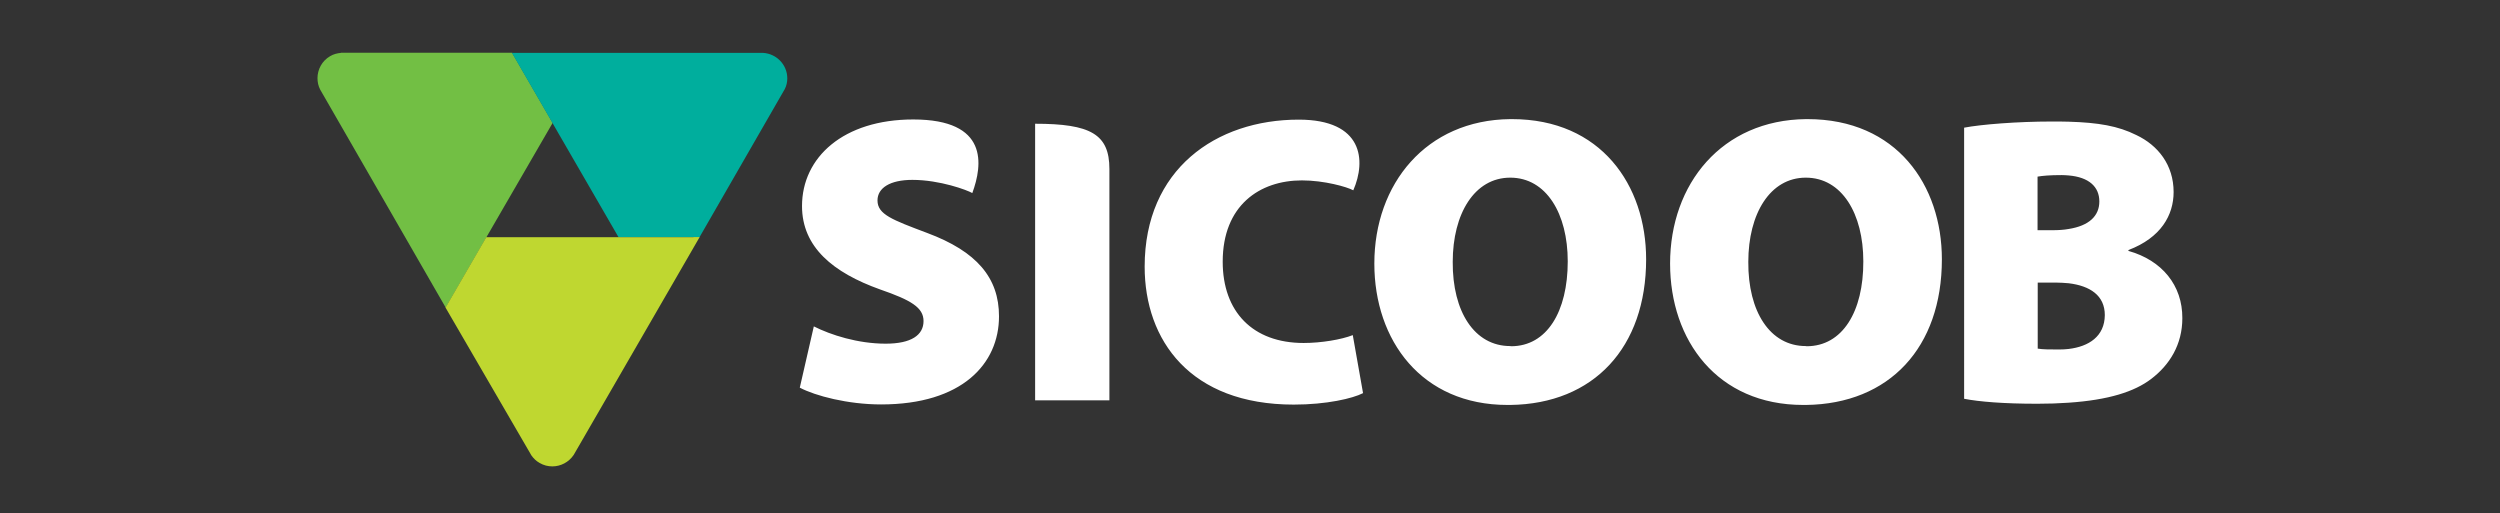 <?xml version="1.0" encoding="utf-8"?>
<!-- Generator: Adobe Illustrator 24.1.2, SVG Export Plug-In . SVG Version: 6.00 Build 0)  -->
<svg version="1.1" id="Layer_1" xmlns="http://www.w3.org/2000/svg" xmlns:xlink="http://www.w3.org/1999/xlink" x="0px" y="0px"
	 viewBox="0 0 146.07 30" style="enable-background:new 0 0 146.07 30;" xml:space="preserve">
<rect x="0" y="0" width="146.07" height="30" fill="#333333" stroke="none"/>
<style type="text/css">
	.st0{fill-rule:evenodd;clip-rule:evenodd;fill:#FFFFFF;}
	.st1{fill:#72BF44;}
	.st2{fill:#00AE9D;}
	.st3{fill:#BFD730;}
</style>
<g>
	<g>
		<g>
			<path class="st0" d="M88.34,6.96h-0.1c-4.91,0.05-7.94,3.78-7.94,8.44c0,4.49,2.76,8.26,7.78,8.26h0.02h0.14
				c4.88-0.06,7.94-3.36,7.94-8.51C96.18,10.82,93.54,6.96,88.34,6.96 M88.29,20.23l-0.05-0.01c-2.09,0-3.38-2.01-3.36-4.92
				c0-2.81,1.27-4.92,3.36-4.92c2.11,0,3.36,2.11,3.36,4.89C91.6,18.21,90.38,20.23,88.29,20.23 M105.61,6.96h-0.09
				c-4.91,0.05-7.94,3.78-7.94,8.44c0,4.49,2.76,8.26,7.78,8.26h0.02h0.14c4.88-0.06,7.94-3.36,7.94-8.51
				C113.46,10.82,110.82,6.96,105.61,6.96 M105.56,20.23l-0.05-0.01c-2.09,0-3.38-2.01-3.36-4.92c0-2.81,1.27-4.92,3.36-4.92
				c2.11,0,3.36,2.11,3.36,4.89C108.88,18.21,107.65,20.23,105.56,20.23 M124.36,14.66v-0.05c1.9-0.72,2.64-2.04,2.64-3.39
				c0-1.58-0.91-2.73-2.18-3.33c-1.06-0.53-2.22-0.73-3.96-0.78c-0.31-0.01-0.64-0.01-0.99-0.01c-1.99,0-4.13,0.17-5.11,0.36V23.3
				c0.87,0.17,2.3,0.29,4.27,0.29c0.65,0,1.26-0.02,1.82-0.06c2.37-0.16,3.87-0.65,4.84-1.39c1.08-0.82,1.82-2.01,1.82-3.55
				C127.52,16.67,126.32,15.21,124.36,14.66 M119.05,10.32c0.29-0.05,0.7-0.09,1.42-0.09c0.13,0,0.26,0.01,0.39,0.02
				c1.2,0.1,1.8,0.67,1.8,1.52c0,0.84-0.59,1.42-1.8,1.61c-0.28,0.05-0.59,0.07-0.94,0.07h-0.87V10.32z M120.86,20.39
				c-0.18,0.02-0.37,0.03-0.55,0.03c-0.55,0-0.94,0-1.25-0.05v-3.86h1.04c0.27,0,0.52,0.02,0.77,0.04c1.24,0.15,2.11,0.71,2.11,1.86
				C122.97,19.66,122.04,20.25,120.86,20.39 M60.48,7.23v16.16h4.34V9.87C64.82,7.84,63.72,7.23,60.48,7.23 M54.17,13.61
				c-2.04-0.77-2.9-1.08-2.9-1.9c0-0.72,0.72-1.2,2.04-1.2c1.61,0,3.21,0.6,3.5,0.77c0.61-1.66,0.96-4.3-3.45-4.3
				c-4.08,0-6.5,2.21-6.5,5.06c0,2.4,1.82,3.89,4.56,4.87c1.82,0.63,2.54,1.06,2.54,1.85c0,0.82-0.72,1.32-2.21,1.32
				c-1.63,0-3.21-0.51-4.2-1.01l-0.82,3.58c0.91,0.48,2.81,0.98,4.75,0.98c4.73,0,6.89-2.37,6.89-5.15
				C58.37,16.23,57.07,14.69,54.17,13.61 M76.17,20.04c-2.98,0-4.73-1.83-4.73-4.75c0-3.29,2.16-4.75,4.63-4.75
				c1.3,0,2.64,0.38,3,0.58c0.76-1.74,0.58-4.13-3.19-4.13c-4.83,0-9,2.9-9,8.59c0,4.3,2.66,8.06,8.71,8.06
				c1.92,0,3.45-0.36,4.05-0.67l-0.6-3.39C78.38,19.84,77.2,20.04,76.17,20.04"/>
			<path class="st1" d="M19.92,3.09c-0.21,0.02-0.43,0.07-0.63,0.19c-0.48,0.28-0.74,0.78-0.74,1.29c0,0.23,0.05,0.46,0.16,0.67
				l7.33,12.73l2.38-4.11l3.87-6.68l-2.37-4.1H19.92z"/>
			<path class="st2" d="M29.91,3.09l6.23,10.77h4.38h0.35l4.98-8.65C45.95,5.02,46,4.8,46,4.58c0-0.79-0.62-1.44-1.41-1.49H29.91z"
				/>
			<path class="st3" d="M40.52,13.86H28.41l-2.38,4.11l5.02,8.64c0.12,0.17,0.28,0.33,0.48,0.44c0.24,0.14,0.49,0.2,0.74,0.2
				c0.49,0,0.96-0.24,1.25-0.67l7.36-12.73H40.52z"/>
		</g>
	</g>
</g>
</svg>
